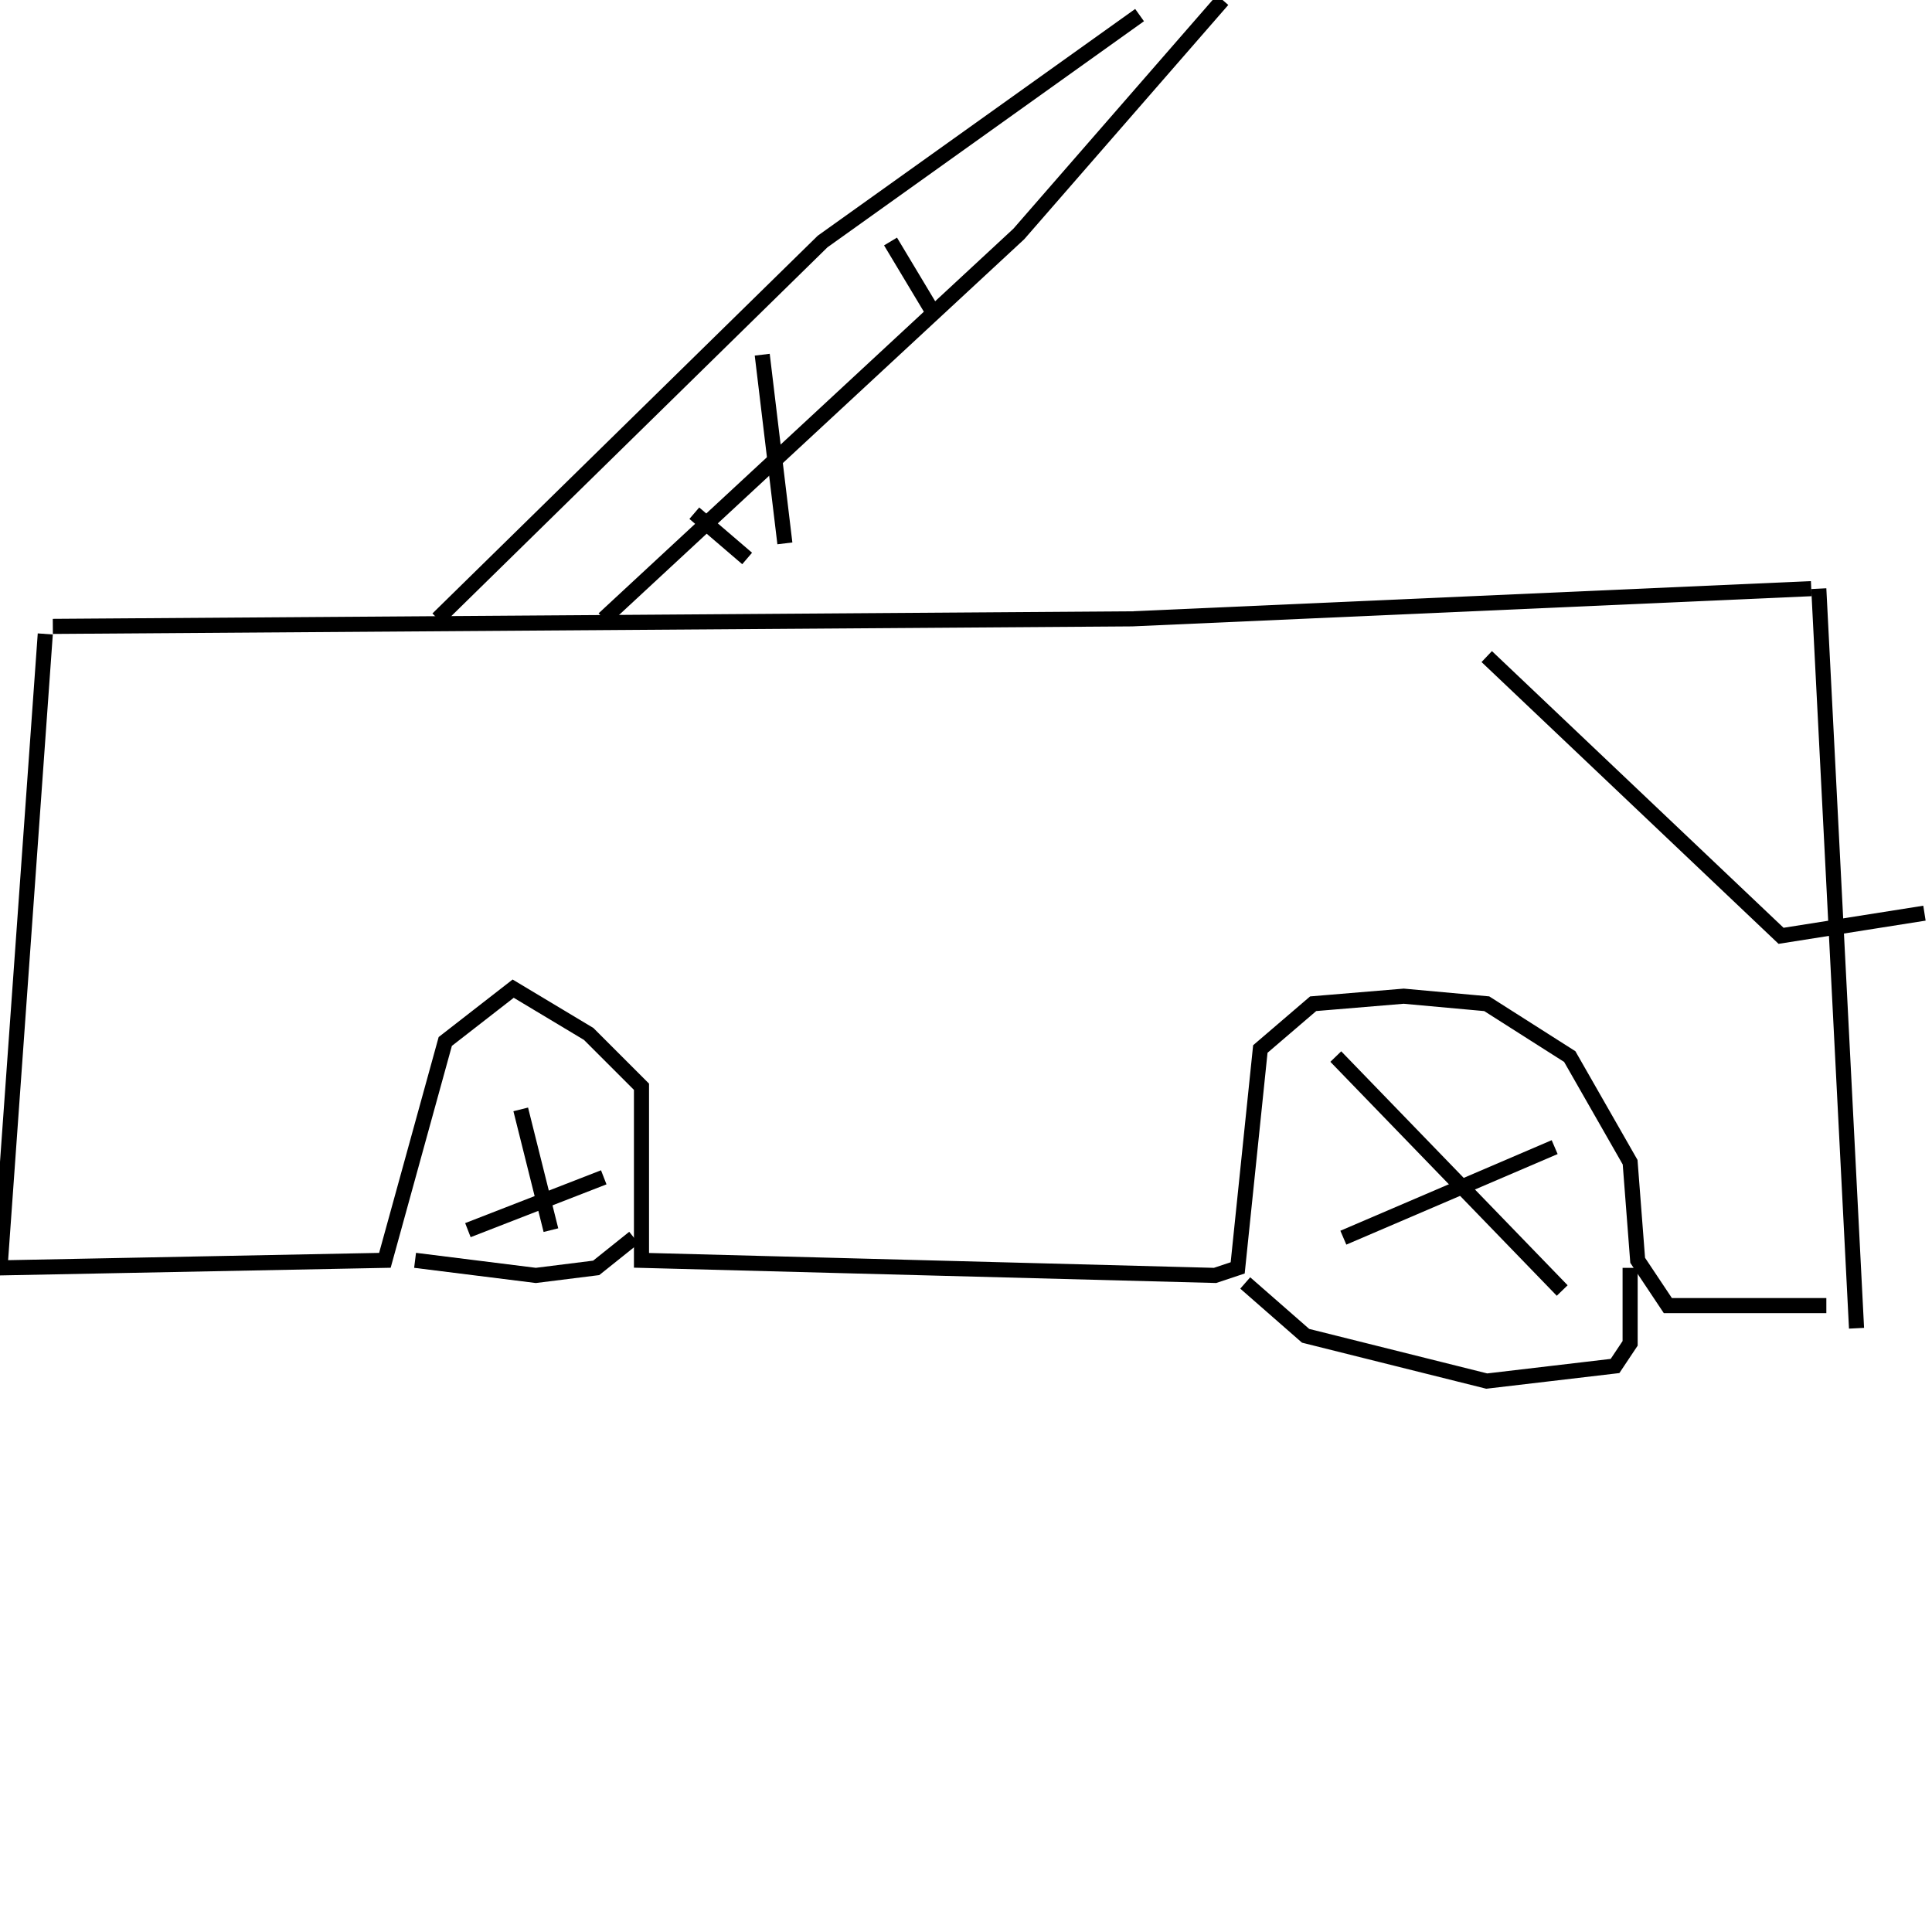 <?xml version="1.0" encoding="utf-8" ?>
<svg baseProfile="full" height="256" version="1.1" width="256" xmlns="http://www.w3.org/2000/svg" xmlns:ev="http://www.w3.org/2001/xml-events" xmlns:xlink="http://www.w3.org/1999/xlink"><defs /><polyline fill="none" points="7,83 150,82 240,78" stroke="rgb(0%,0%,0%)" stroke-width="2" /><polyline fill="none" points="241,78 246,176" stroke="rgb(0%,0%,0%)" stroke-width="2" /><polyline fill="none" points="6,84 0,168 51,167 59,138 68,131 78,137 85,144 85,167 161,169 164,168 167,139 174,133 186,132 197,133 208,140 216,154 217,167 221,173 242,173" stroke="rgb(0%,0%,0%)" stroke-width="2" /><polyline fill="none" points="165,170 173,177 197,183 214,181 216,178 216,168" stroke="rgb(0%,0%,0%)" stroke-width="2" /><polyline fill="none" points="177,140 207,171" stroke="rgb(0%,0%,0%)" stroke-width="2" /><polyline fill="none" points="178,164 206,152" stroke="rgb(0%,0%,0%)" stroke-width="2" /><polyline fill="none" points="55,167 71,169 79,168 84,164" stroke="rgb(0%,0%,0%)" stroke-width="2" /><polyline fill="none" points="69,147 73,163" stroke="rgb(0%,0%,0%)" stroke-width="2" /><polyline fill="none" points="62,163 80,156" stroke="rgb(0%,0%,0%)" stroke-width="2" /><polyline fill="none" points="197,87 236,124 255,121" stroke="rgb(0%,0%,0%)" stroke-width="2" /><polyline fill="none" points="230,108 230,108" stroke="rgb(0%,0%,0%)" stroke-width="2" /><polyline fill="none" points="58,82 109,32 151,2" stroke="rgb(0%,0%,0%)" stroke-width="2" /><polyline fill="none" points="162,0 135,31 80,82" stroke="rgb(0%,0%,0%)" stroke-width="2" /><polyline fill="none" points="118,32 124,42" stroke="rgb(0%,0%,0%)" stroke-width="2" /><polyline fill="none" points="101,47 104,72" stroke="rgb(0%,0%,0%)" stroke-width="2" /><polyline fill="none" points="92,68 99,74" stroke="rgb(0%,0%,0%)" stroke-width="2" /></svg>